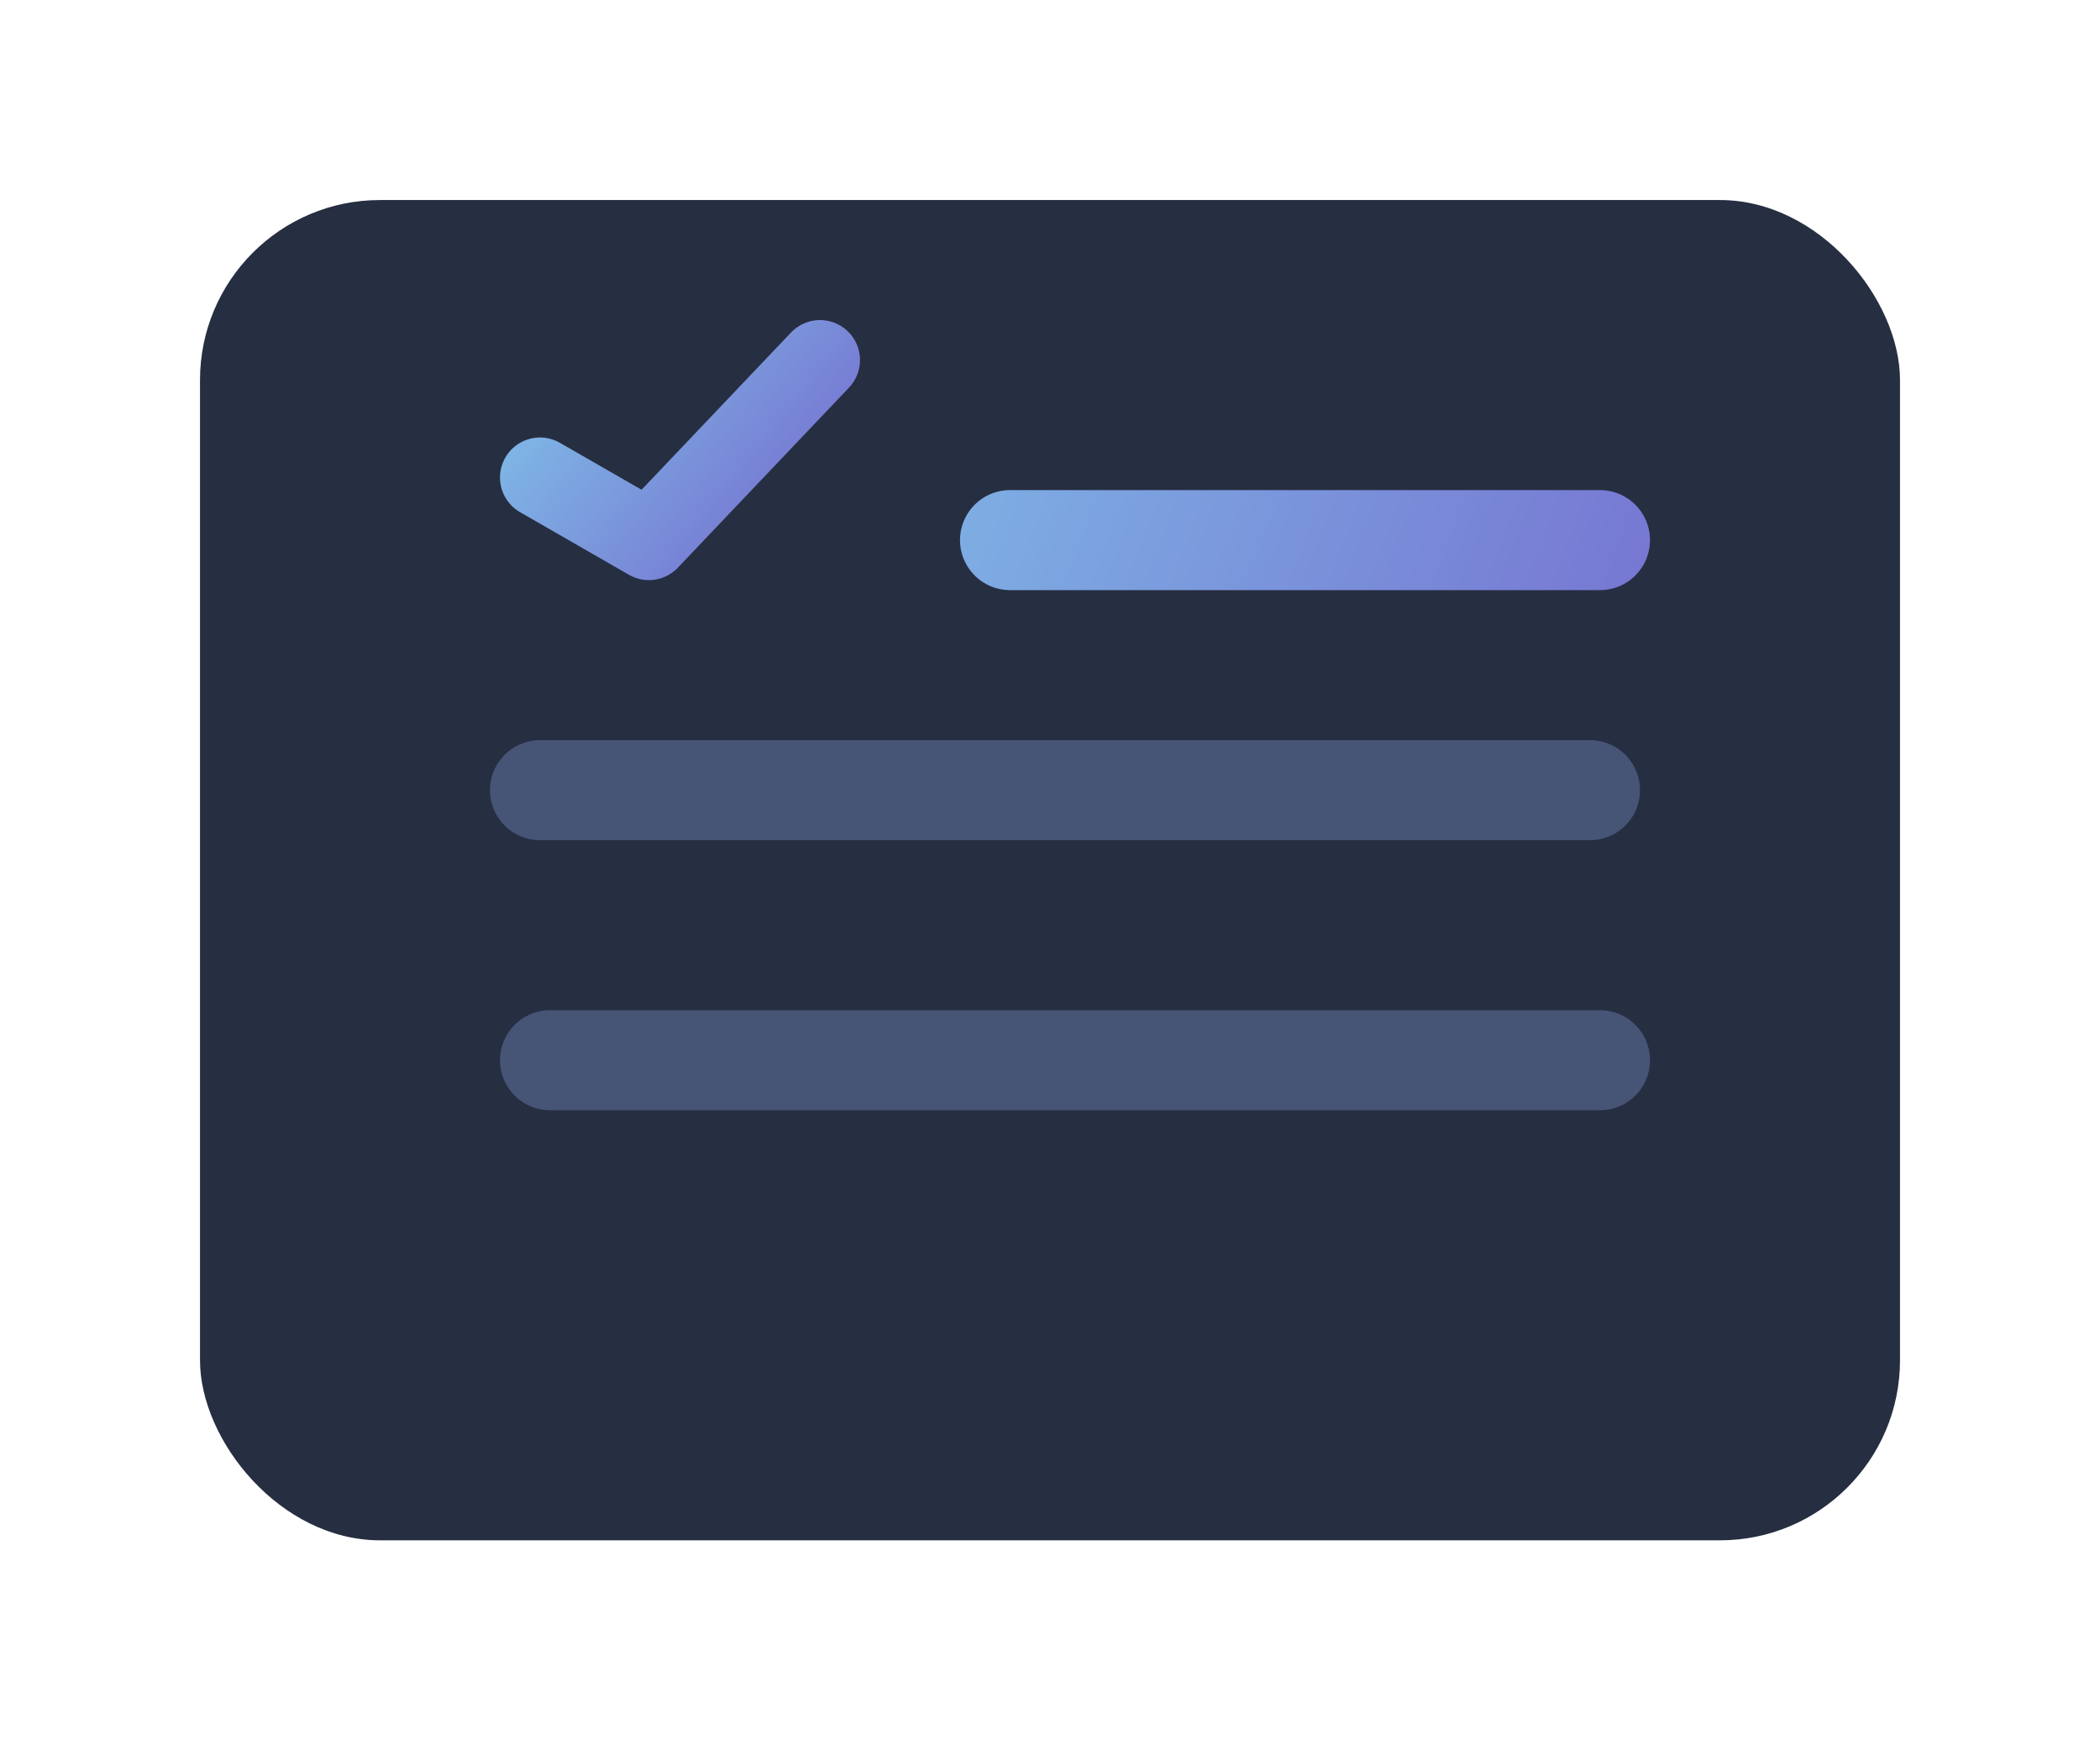 <svg width="105" height="87" viewBox="0 0 105 87" fill="none" xmlns="http://www.w3.org/2000/svg">
<g filter="url(#filter0_d_335_58)">
<rect x="10" y="6" width="85" height="67" rx="9" fill="#262E41"/>
</g>
<path d="M27.5 53H80" stroke="#465476" stroke-width="5" stroke-linecap="round" stroke-linejoin="round"/>
<path d="M27 23.87L32.444 27L41 18" stroke="url(#paint0_linear_335_58)" stroke-width="4" stroke-linecap="round" stroke-linejoin="round"/>
<path d="M50.5 27H80" stroke="url(#paint1_linear_335_58)" stroke-width="5" stroke-linecap="round" stroke-linejoin="round"/>
<path d="M27 39.5H79.5" stroke="#465476" stroke-width="5" stroke-linecap="round" stroke-linejoin="round"/>
<defs>
<filter id="filter0_d_335_58" x="0" y="0" width="105" height="87" filterUnits="userSpaceOnUse" color-interpolation-filters="sRGB">
<feFlood flood-opacity="0" result="BackgroundImageFix"/>
<feColorMatrix in="SourceAlpha" type="matrix" values="0 0 0 0 0 0 0 0 0 0 0 0 0 0 0 0 0 0 127 0" result="hardAlpha"/>
<feOffset dy="4"/>
<feGaussianBlur stdDeviation="5"/>
<feComposite in2="hardAlpha" operator="out"/>
<feColorMatrix type="matrix" values="0 0 0 0 0 0 0 0 0 0 0 0 0 0 0 0 0 0 0.1 0"/>
<feBlend mode="normal" in2="BackgroundImageFix" result="effect1_dropShadow_335_58"/>
<feBlend mode="normal" in="SourceGraphic" in2="effect1_dropShadow_335_58" result="shape"/>
</filter>
<linearGradient id="paint0_linear_335_58" x1="25" y1="18" x2="41" y2="31" gradientUnits="userSpaceOnUse">
<stop stop-color="#80C4EA"/>
<stop offset="1" stop-color="#7461CB"/>
</linearGradient>
<linearGradient id="paint1_linear_335_58" x1="93.5" y1="38" x2="37" y2="16" gradientUnits="userSpaceOnUse">
<stop stop-color="#7461CB"/>
<stop offset="1" stop-color="#80C4EA"/>
</linearGradient>
</defs>
</svg>
